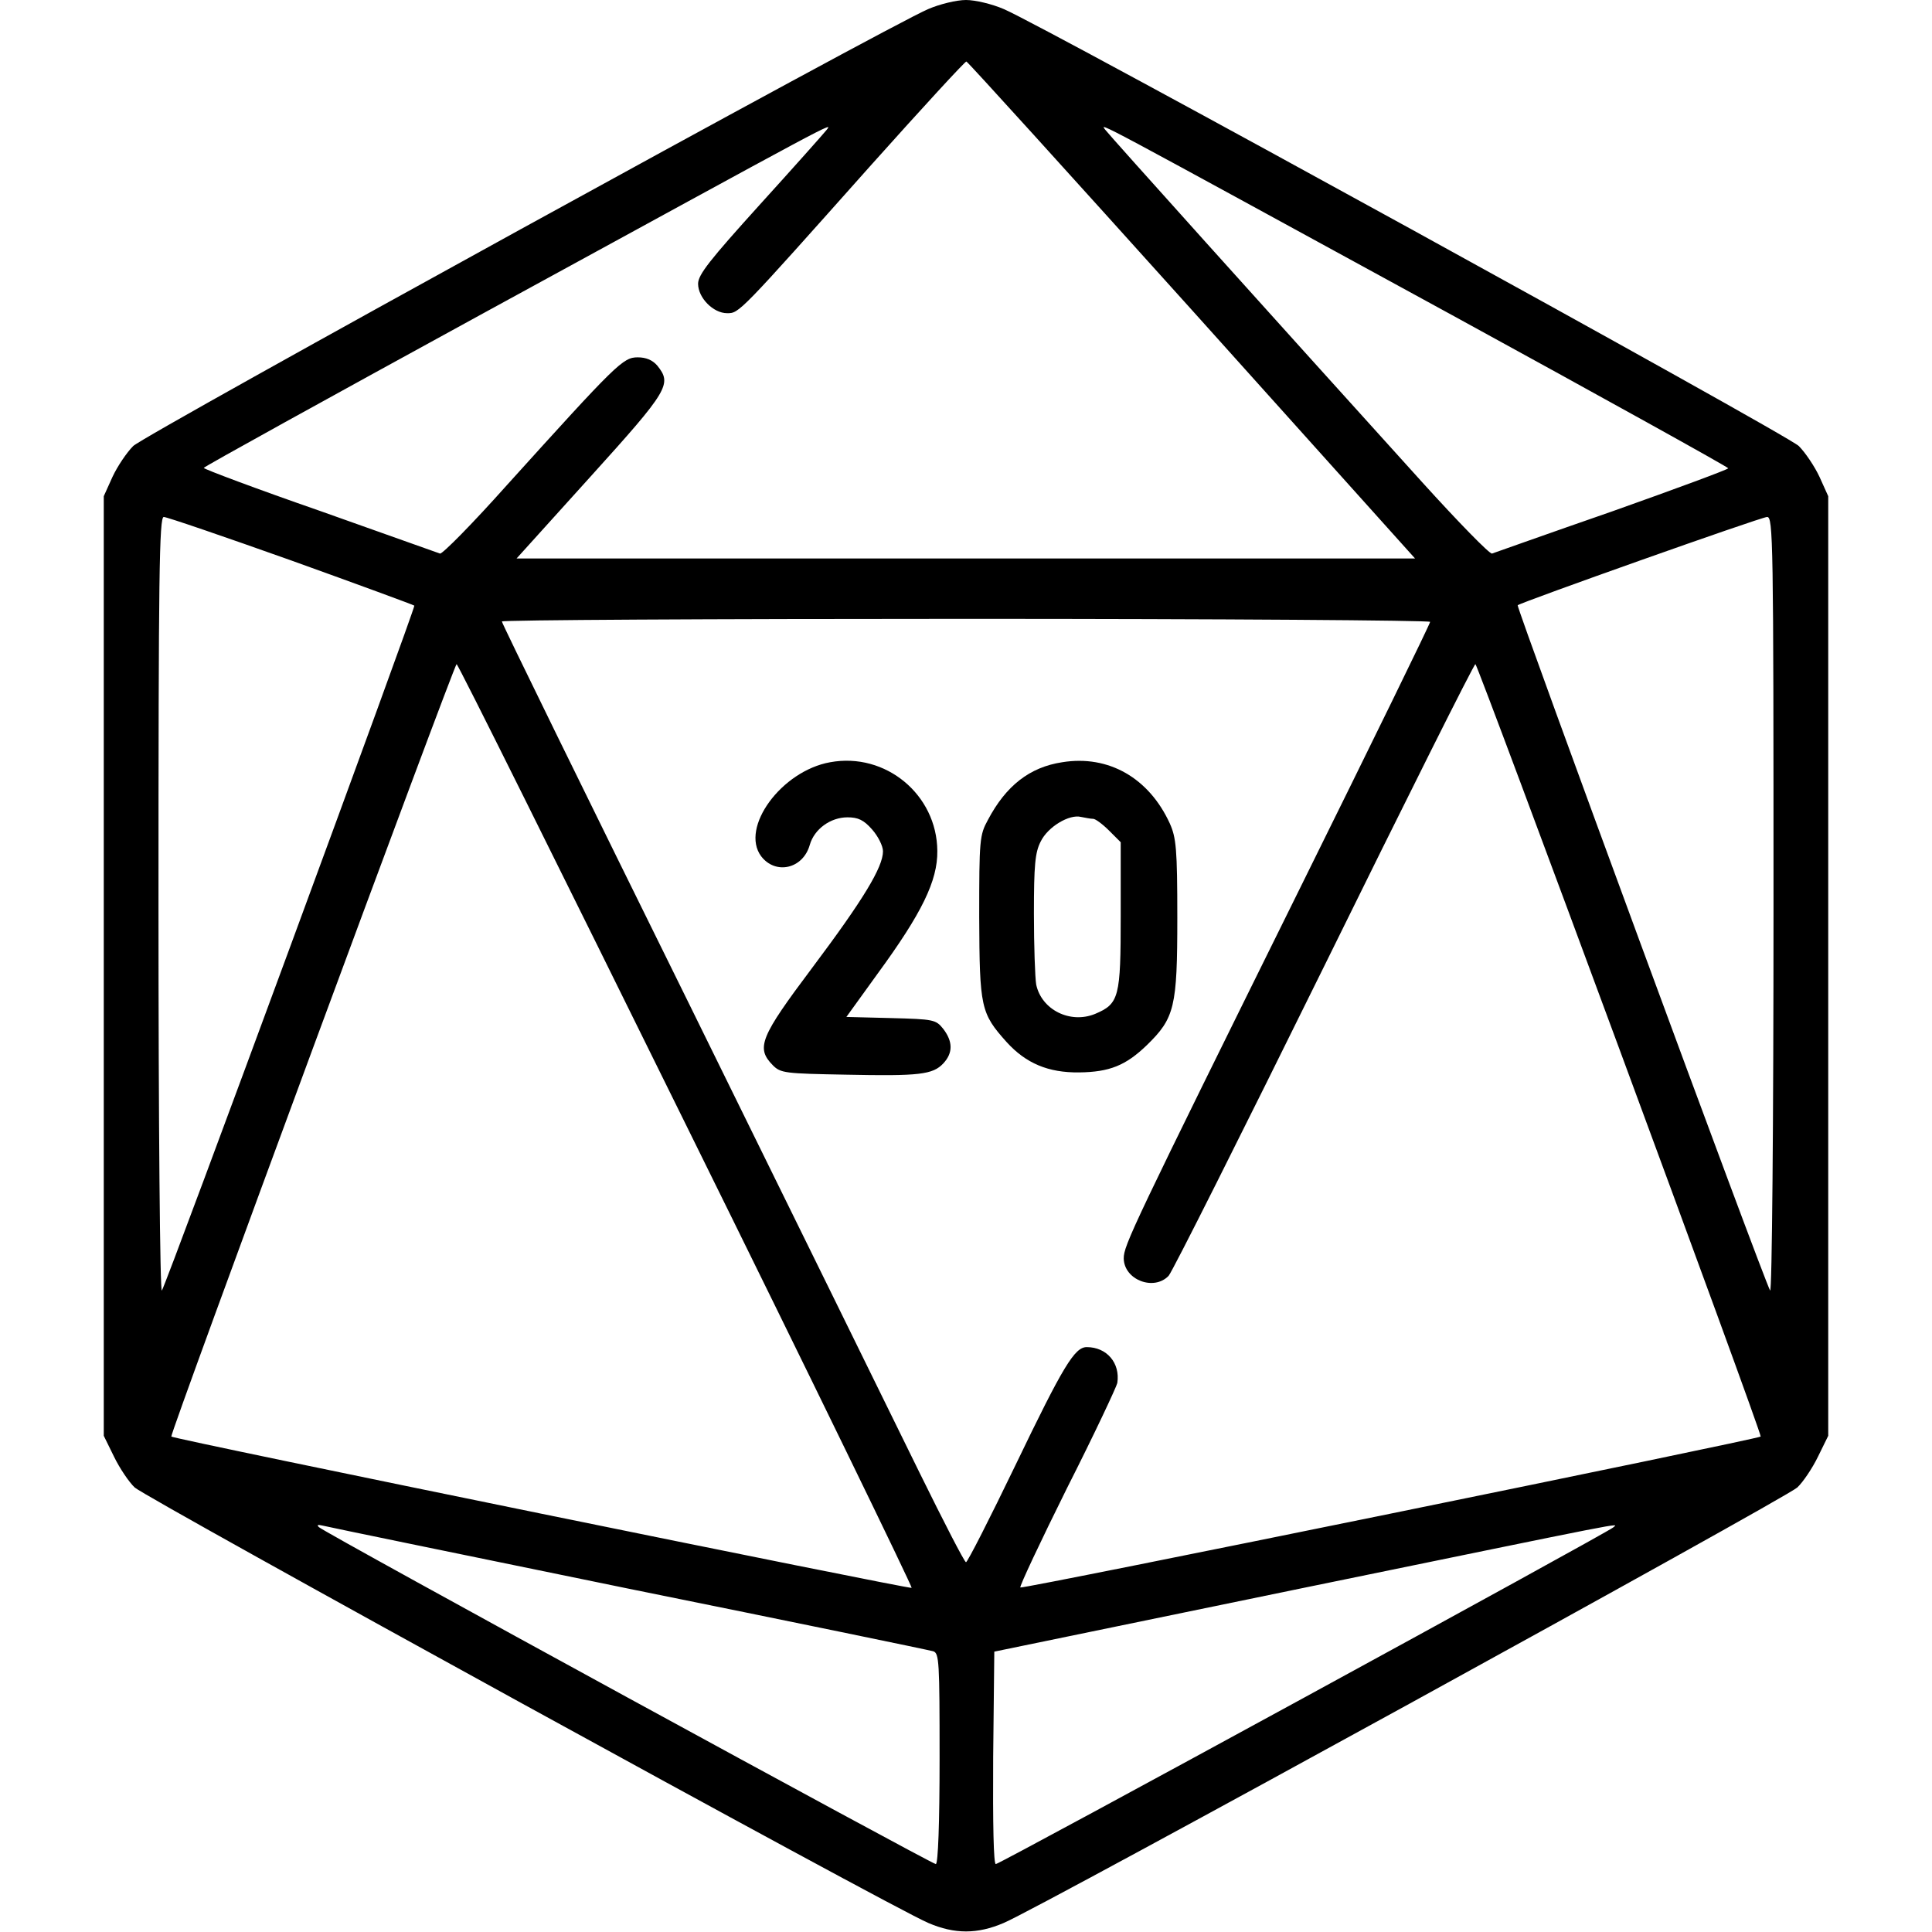 <?xml version="1.0" standalone="no"?>
<!DOCTYPE svg PUBLIC "-//W3C//DTD SVG 20010904//EN"
 "http://www.w3.org/TR/2001/REC-SVG-20010904/DTD/svg10.dtd">
<svg version="1.0" xmlns="http://www.w3.org/2000/svg"
 width="512pt" height="512pt" viewBox="0 0 512 512"
 preserveAspectRatio="xMidYMid meet">

<g transform="translate(0,512) scale(0.1,-0.1)"
fill="#000000" stroke="none">
<path d="M2460 5096 c-103 -43 -2075 -1127 -2107 -1158 -17 -17 -42 -54 -55
-82 l-23 -51 0 -1245 0 -1245 27 -55 c15 -31 40 -68 55 -82 30 -28 2009 -1115
2103 -1154 70 -30 130 -30 200 0 94 39 2073 1126 2103 1154 15 14 40 51 55 82
l27 55 0 1245 0 1245 -23 51 c-13 28 -38 65 -55 82 -32 31 -2004 1115 -2107
1158 -30 13 -75 24 -100 24 -25 0 -70 -11 -100 -24z m699 -798 l591 -658
-1190 0 -1191 0 196 217 c208 230 216 245 177 294 -13 15 -30 22 -52 22 -39 0
-55 -16 -347 -339 -91 -102 -171 -183 -177 -181 -6 2 -149 53 -318 113 -170
59 -308 111 -308 114 0 3 330 185 732 405 965 527 935 512 918 490 -8 -10 -88
-100 -177 -198 -132 -146 -163 -185 -163 -209 0 -37 40 -78 77 -78 32 0 30 -2
381 392 136 152 250 276 253 275 4 -1 273 -298 598 -659z m689 -13 c402 -220
732 -403 732 -406 0 -3 -138 -54 -307 -114 -170 -59 -313 -110 -319 -112 -6
-2 -89 83 -185 189 -425 470 -825 915 -839 933 -17 22 -49 38 918 -490z
m-3077 -650 c178 -64 325 -118 327 -120 4 -4 -653 -1787 -669 -1815 -5 -8 -9
445 -9 1018 0 881 2 1032 14 1032 8 0 160 -52 337 -115z m3929 -917 c0 -573
-4 -1026 -9 -1018 -18 31 -673 1811 -669 1816 9 8 643 233 661 234 16 0 17
-56 17 -1032z m-910 754 c0 -5 -153 -318 -341 -698 -449 -908 -471 -954 -471
-989 1 -57 80 -87 119 -46 10 11 195 380 412 820 217 441 397 801 401 801 6 0
761 -2042 756 -2047 -7 -7 -1957 -405 -1962 -400 -3 2 53 121 124 264 72 142
131 268 133 278 8 53 -28 95 -81 95 -32 0 -62 -49 -189 -313 -68 -141 -127
-257 -131 -257 -4 0 -59 107 -123 237 -64 131 -339 690 -611 1243 -273 553
-496 1008 -496 1013 0 4 554 7 1230 7 677 0 1230 -4 1230 -8z m-1972 -1333
c332 -672 600 -1224 598 -1227 -5 -4 -1956 394 -1962 401 -5 5 750 2047 756
2047 4 0 277 -550 608 -1221z m-153 -1229 c435 -88 798 -163 808 -166 16 -5
17 -27 17 -285 0 -171 -4 -279 -10 -279 -11 0 -1620 878 -1635 893 -6 6 -3 7
10 4 11 -3 376 -78 810 -167z m2610 162 c-17 -15 -1625 -892 -1636 -892 -6 0
-8 104 -7 282 l3 281 815 168 c892 183 838 173 825 161z"/>
<path d="M2200 3100 c-129 -23 -239 -173 -183 -249 38 -50 111 -34 129 30 12
42 55 73 100 73 28 0 43 -7 65 -32 16 -18 29 -44 29 -58 0 -42 -52 -128 -187
-308 -139 -185 -150 -213 -105 -259 21 -21 32 -22 194 -25 194 -4 230 0 258
30 26 28 25 58 0 91 -20 25 -25 26 -139 29 l-118 3 83 115 c117 160 159 246
158 325 -1 149 -137 262 -284 235z"/>
<path d="M2815 3100 c-86 -13 -149 -62 -197 -153 -22 -40 -23 -53 -23 -257 1
-241 4 -255 73 -332 51 -56 110 -81 192 -80 80 1 123 18 179 72 74 72 81 101
81 338 0 183 -3 212 -20 250 -55 120 -162 182 -285 162z m82 -150 c6 0 25 -14
42 -31 l31 -31 0 -194 c0 -217 -4 -234 -68 -261 -66 -27 -142 11 -156 78 -3
18 -6 102 -6 188 0 128 3 162 18 191 19 39 76 73 107 65 11 -2 25 -5 32 -5z"/>
</g>
</svg>
